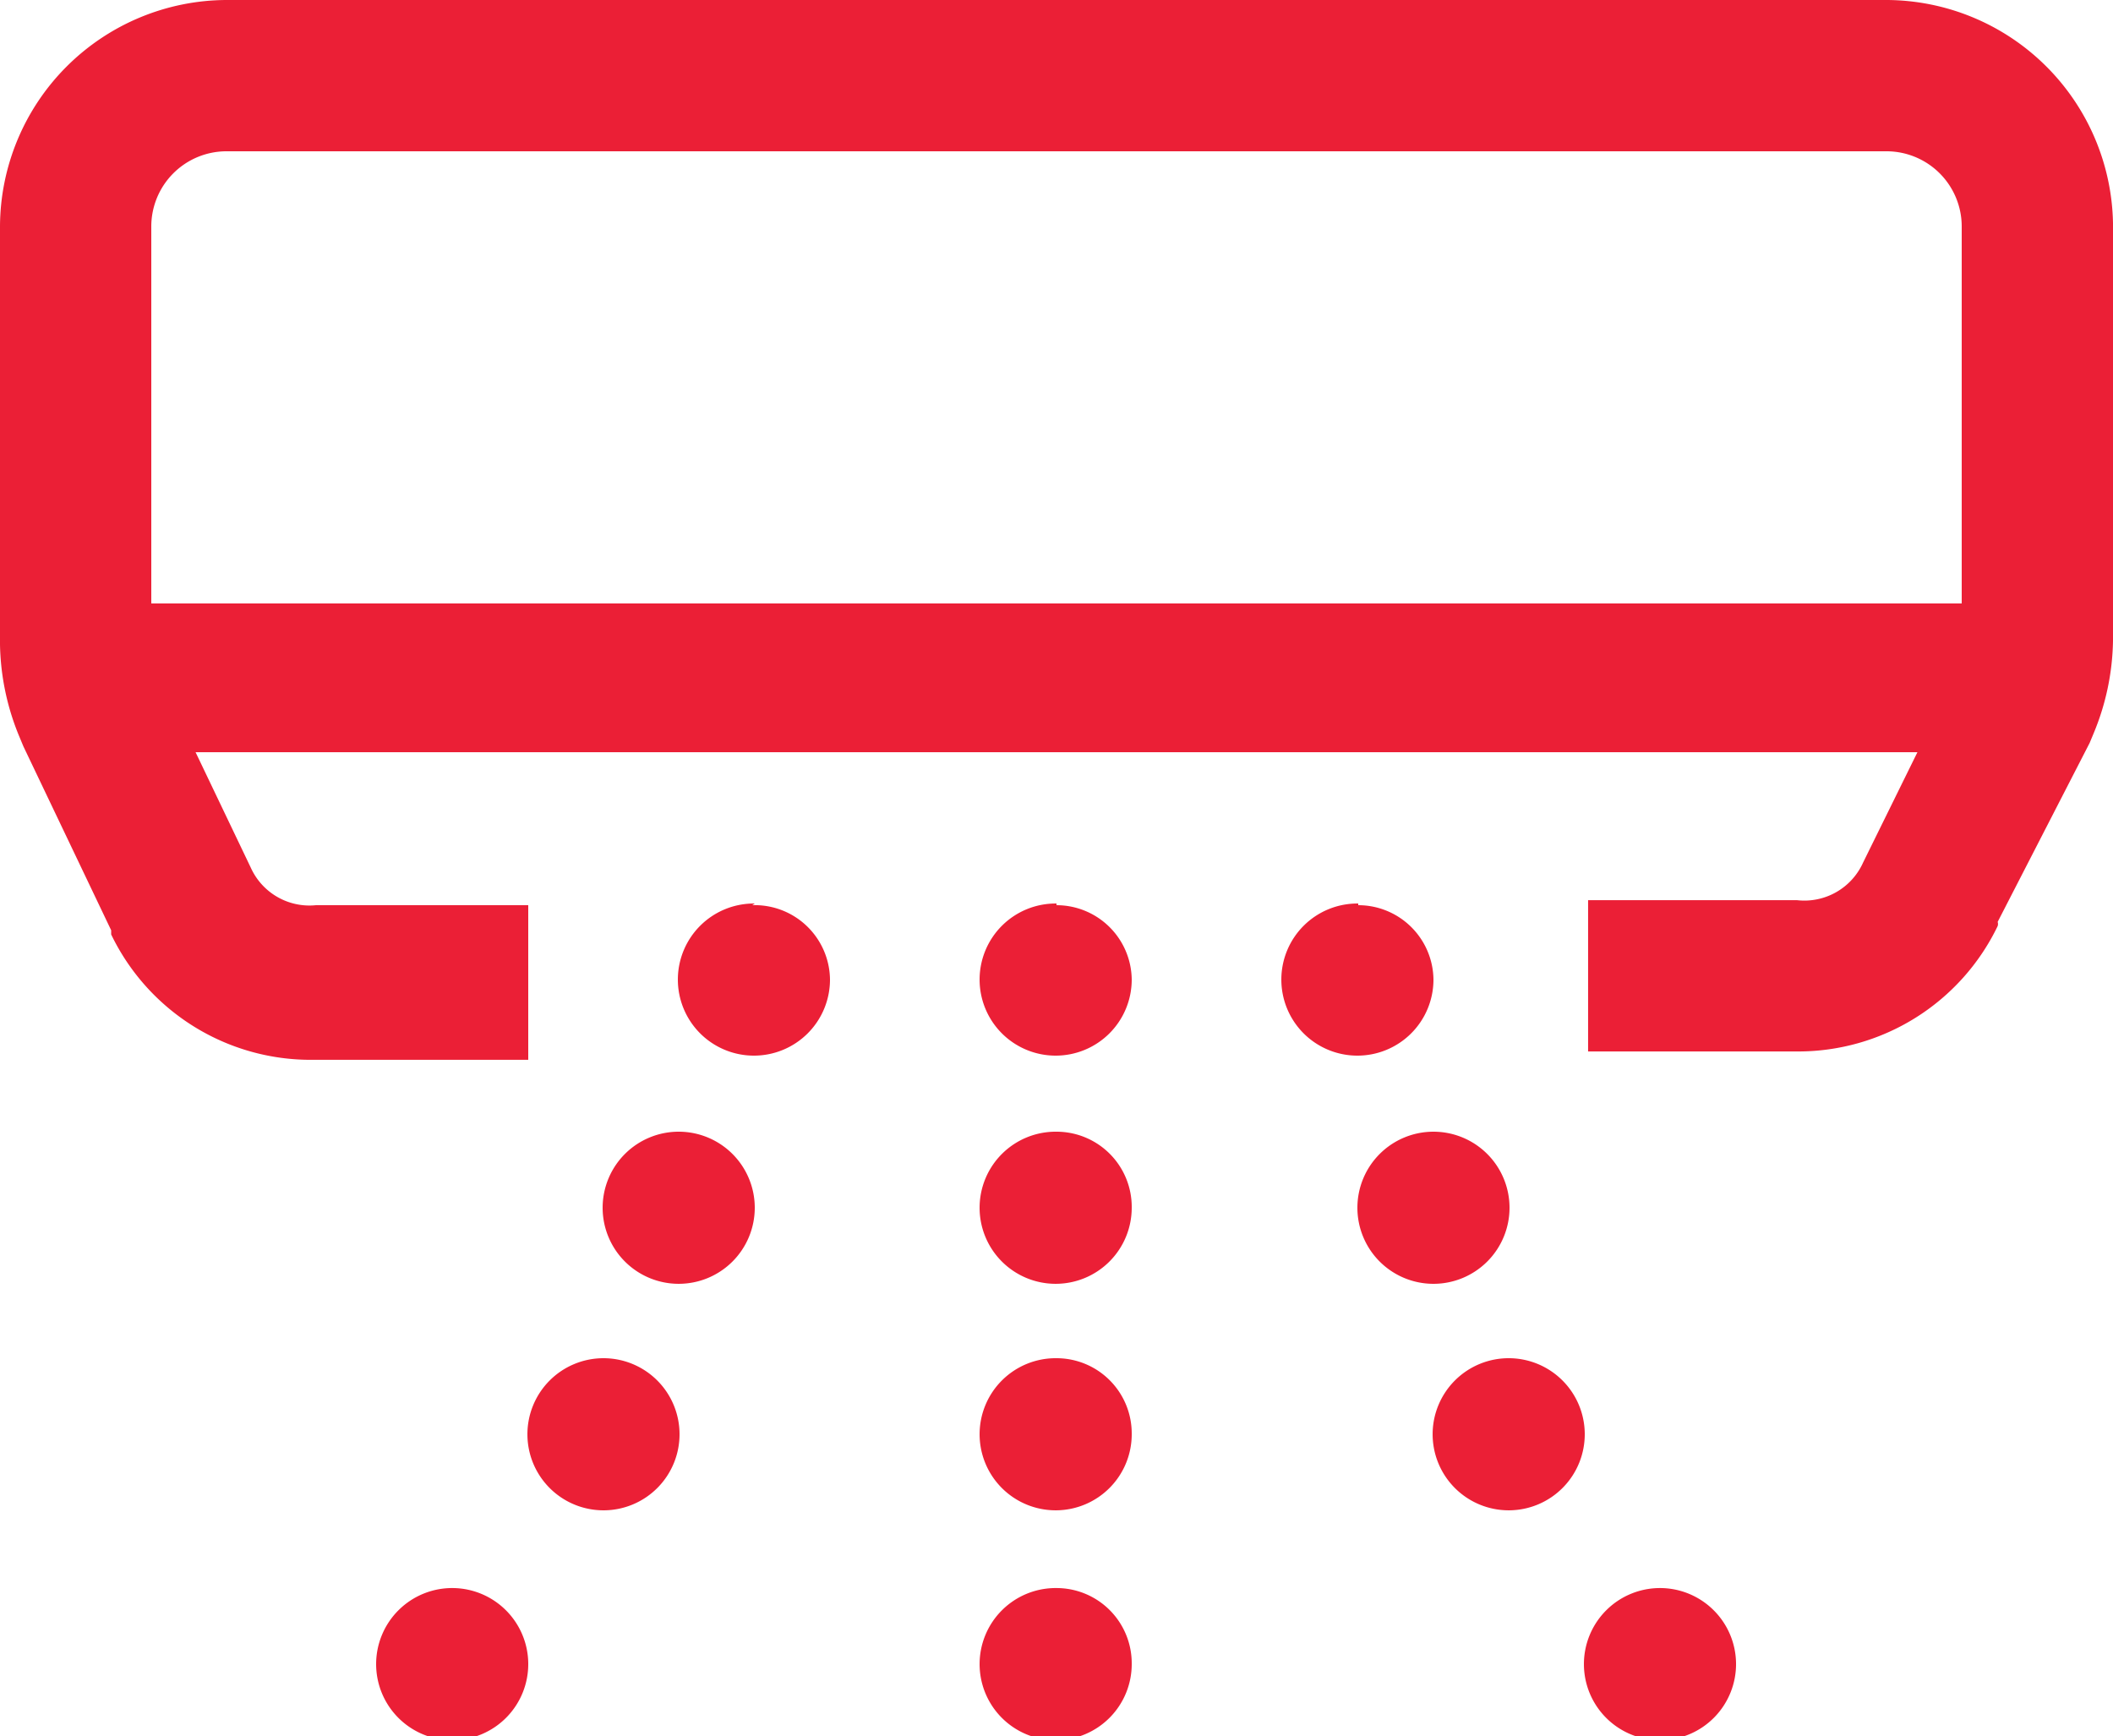 <svg xmlns="http://www.w3.org/2000/svg" viewBox="0 0 25.28 20.77"><defs><style>.cls-1{fill:#eb1f36;}</style></defs><g id="Layer_2" data-name="Layer 2"><g id="Layer_1-2" data-name="Layer 1"><g id="surface1"><path class="cls-1" d="M2.71,0A2.72,2.72,0,0,0,0,2.71v5a3,3,0,0,0,.23,1.1l.05.12,1.05,2.2s0,0,0,.05a2.65,2.65,0,0,0,2.4,1.5H6.32V10.83H3.78A.77.77,0,0,1,3,10.38v0L2.34,9h20.6l-.65,1.32v0a.77.77,0,0,1-.79.45H19v1.81H21.5a2.65,2.65,0,0,0,2.4-1.5h0a.08.08,0,0,0,0-.05L25,8.89l.05-.12a3,3,0,0,0,.23-1.1v-5A2.72,2.72,0,0,0,22.57,0Zm0,1.81H22.57a.9.9,0,0,1,.9.9V7.22H1.81V2.71A.9.9,0,0,1,2.71,1.81Zm6.32,9a.91.91,0,1,0,.9.91A.9.9,0,0,0,9,10.83Zm3.61,0a.91.91,0,1,0,.9.91A.9.9,0,0,0,12.64,10.83Zm3.61,0a.91.91,0,1,0,.9.91A.9.9,0,0,0,16.25,10.83ZM8.13,13.54a.91.91,0,1,0,.9.91A.91.91,0,0,0,8.13,13.54Zm4.51,0a.91.91,0,1,0,.9.91A.9.9,0,0,0,12.64,13.54Zm4.51,0a.91.91,0,1,0,.91.91A.91.91,0,0,0,17.15,13.54ZM7.22,16.25a.91.91,0,1,0,.91.9A.91.91,0,0,0,7.22,16.25Zm5.42,0a.91.91,0,1,0,.9.9A.9.9,0,0,0,12.64,16.25Zm5.42,0a.91.91,0,1,0,.9.9A.91.91,0,0,0,18.06,16.25ZM5.42,19a.91.91,0,1,0,.9.9A.91.91,0,0,0,5.42,19Zm7.22,0a.91.91,0,1,0,.9.9A.9.9,0,0,0,12.64,19Zm7.22,0a.91.91,0,1,0,.91.9A.91.91,0,0,0,19.86,19Z"/></g></g></g></svg>